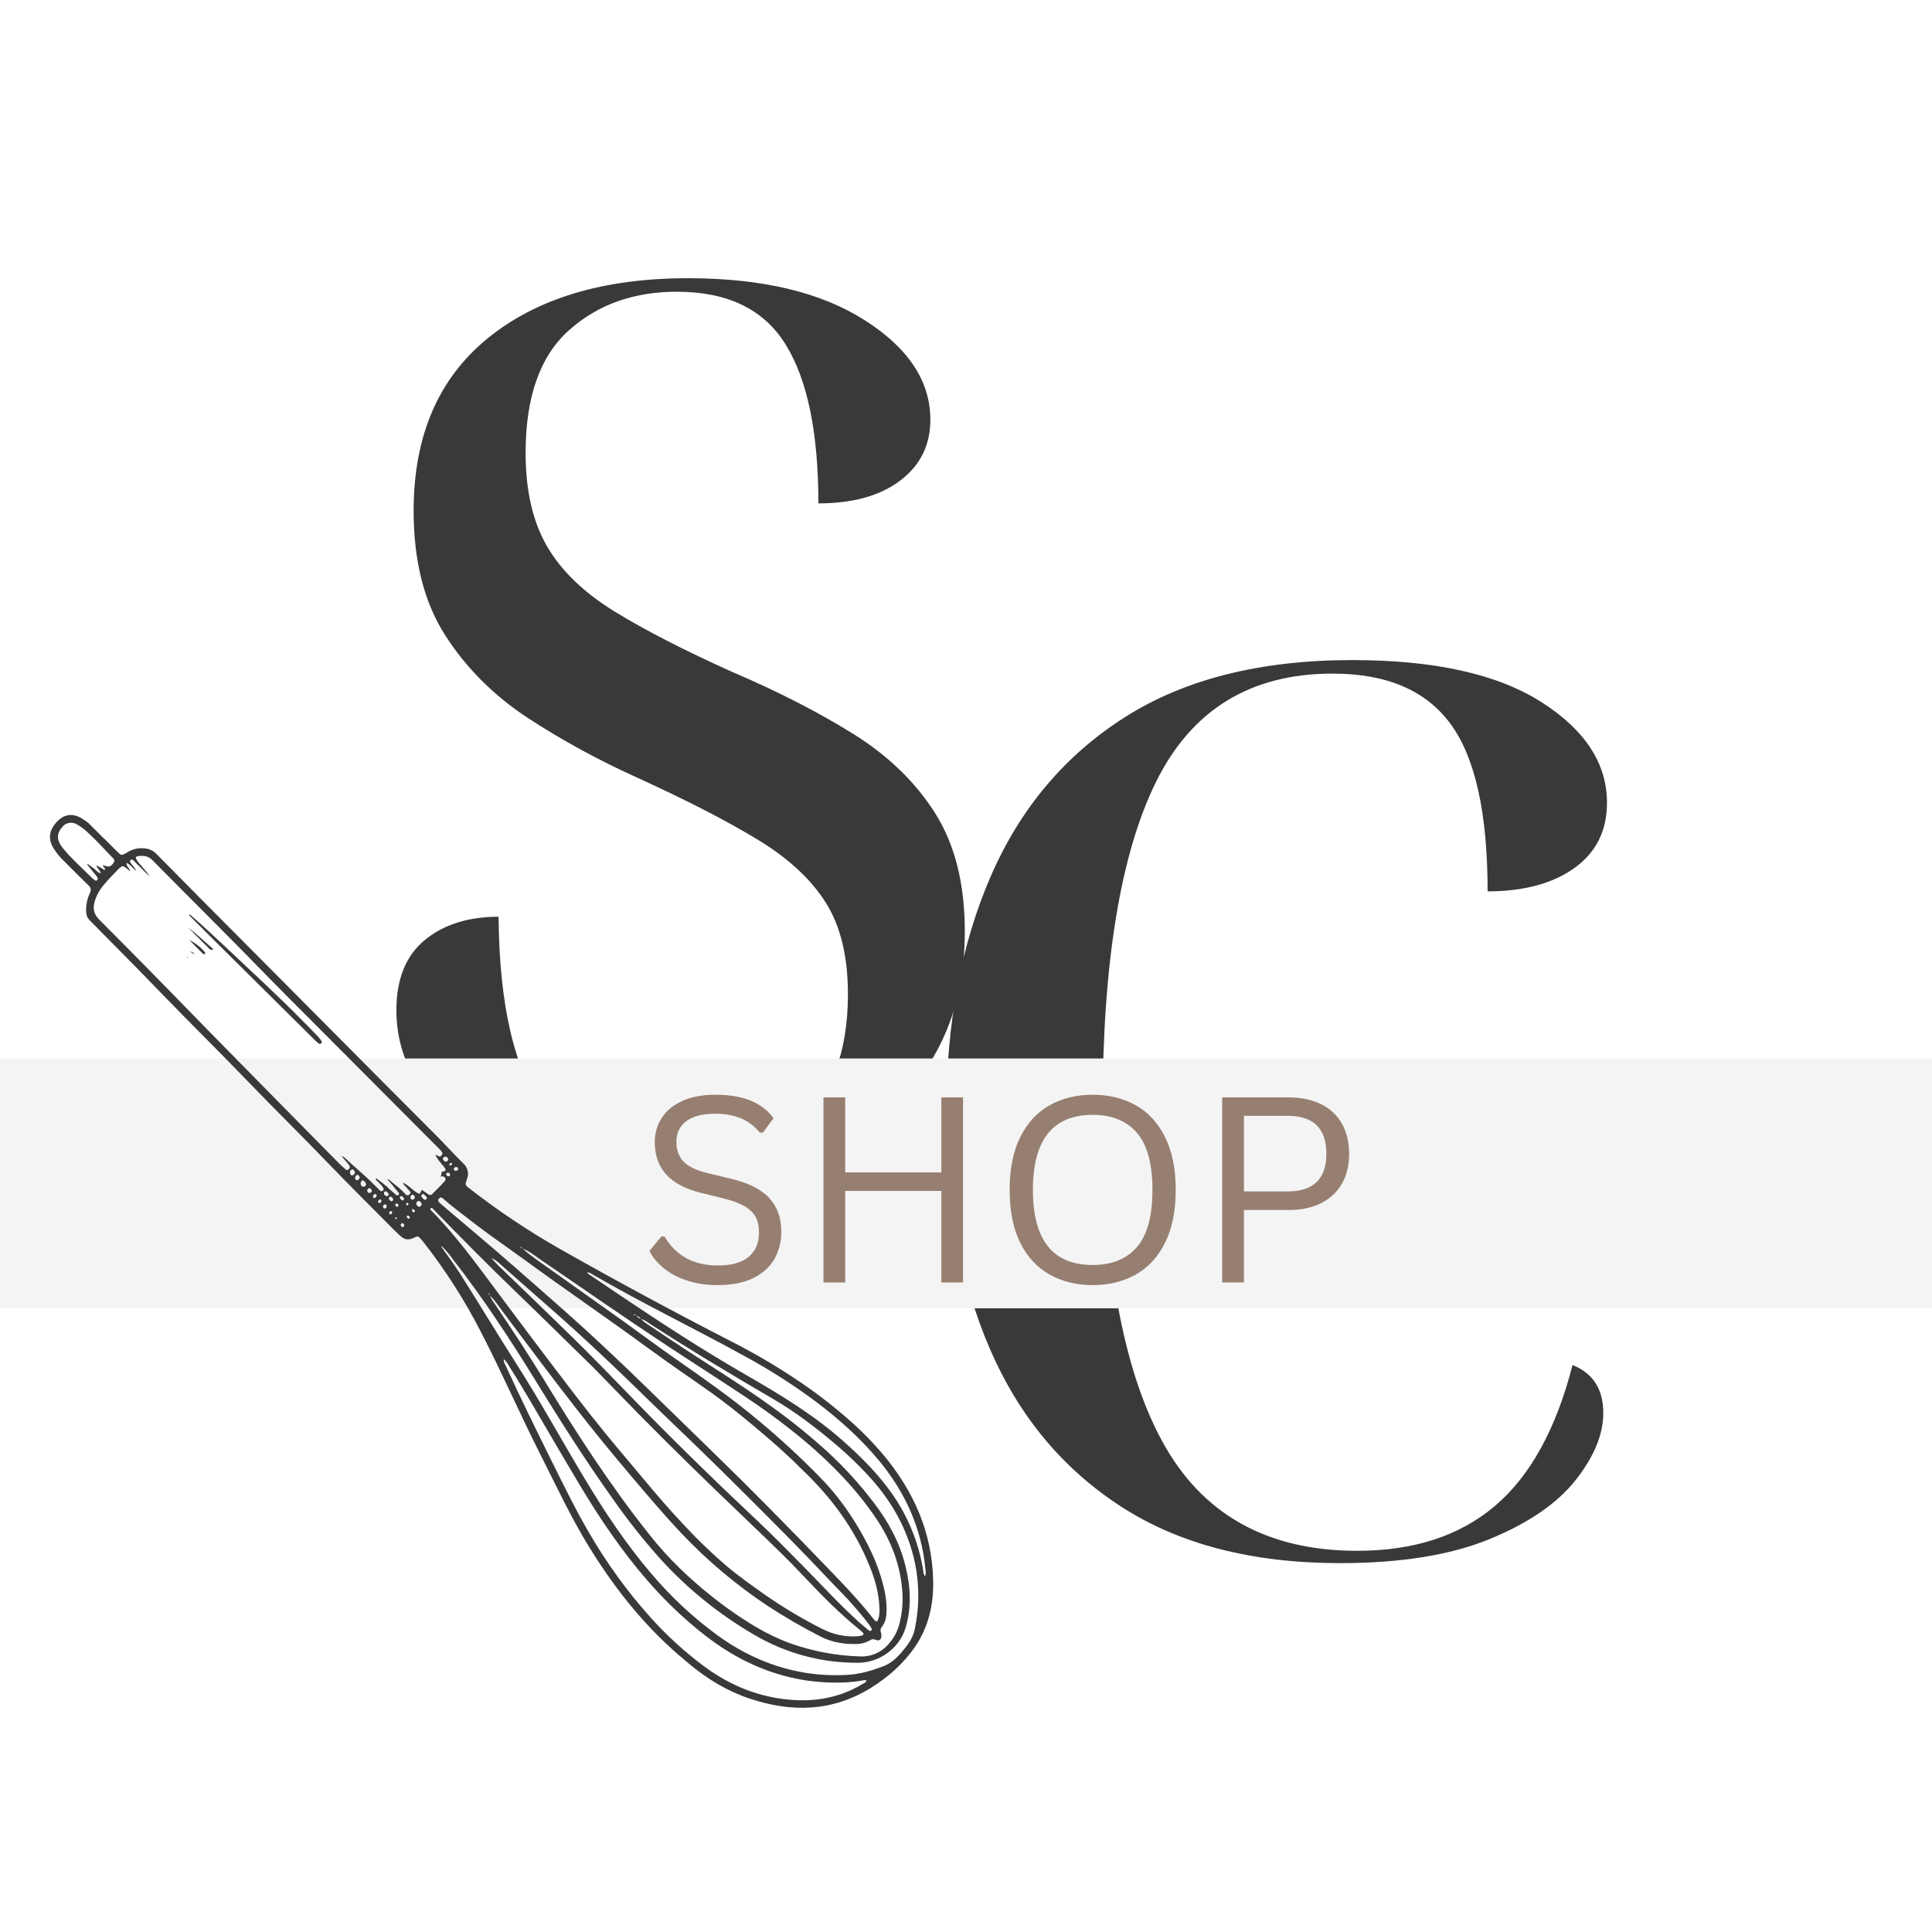 <svg xmlns="http://www.w3.org/2000/svg" xmlns:xlink="http://www.w3.org/1999/xlink" width="500" zoomAndPan="magnify" viewBox="0 0 375 375" height="500" preserveAspectRatio="xMidYMid meet" version="1.0"><defs><g/><clipPath id="cd7e35ebdf"><path d="M 0 205.449 L 375 205.449 L 375 254 L 0 254 Z M 0 205.449 " clip-rule="nonzero"/></clipPath><clipPath id="5cfe91b936"><path d="M 9 158 L 182 158 L 182 332 L 9 332 Z M 9 158 " clip-rule="nonzero"/></clipPath><clipPath id="b4cba996af"><path d="M 194.074 304.59 L 154.301 344.367 L -10.102 179.965 L 29.672 140.188 Z M 194.074 304.59 " clip-rule="nonzero"/></clipPath><clipPath id="a542049e31"><path d="M 194.074 304.59 L 154.301 344.367 L -10.102 179.965 L 29.672 140.188 Z M 194.074 304.59 " clip-rule="nonzero"/></clipPath><clipPath id="eecf810765"><path d="M 36 177 L 63 177 L 63 203 L 36 203 Z M 36 177 " clip-rule="nonzero"/></clipPath><clipPath id="5b523e0cdf"><path d="M 194.074 304.59 L 154.301 344.367 L -10.102 179.965 L 29.672 140.188 Z M 194.074 304.59 " clip-rule="nonzero"/></clipPath><clipPath id="130478bcf2"><path d="M 194.074 304.59 L 154.301 344.367 L -10.102 179.965 L 29.672 140.188 Z M 194.074 304.59 " clip-rule="nonzero"/></clipPath><clipPath id="0270b29bab"><path d="M 36 180 L 42 180 L 42 185 L 36 185 Z M 36 180 " clip-rule="nonzero"/></clipPath><clipPath id="6191c212ce"><path d="M 194.074 304.59 L 154.301 344.367 L -10.102 179.965 L 29.672 140.188 Z M 194.074 304.59 " clip-rule="nonzero"/></clipPath><clipPath id="110c37fc04"><path d="M 194.074 304.59 L 154.301 344.367 L -10.102 179.965 L 29.672 140.188 Z M 194.074 304.59 " clip-rule="nonzero"/></clipPath><clipPath id="495fcbd3f5"><path d="M 36 182 L 40 182 L 40 186 L 36 186 Z M 36 182 " clip-rule="nonzero"/></clipPath><clipPath id="e7e1ab6720"><path d="M 194.074 304.59 L 154.301 344.367 L -10.102 179.965 L 29.672 140.188 Z M 194.074 304.59 " clip-rule="nonzero"/></clipPath><clipPath id="cade6c00af"><path d="M 194.074 304.59 L 154.301 344.367 L -10.102 179.965 L 29.672 140.188 Z M 194.074 304.59 " clip-rule="nonzero"/></clipPath><clipPath id="4ecf8a084c"><path d="M 36 184 L 38 184 L 38 186 L 36 186 Z M 36 184 " clip-rule="nonzero"/></clipPath><clipPath id="56ce07dcfa"><path d="M 194.074 304.59 L 154.301 344.367 L -10.102 179.965 L 29.672 140.188 Z M 194.074 304.59 " clip-rule="nonzero"/></clipPath><clipPath id="46dcae5aaa"><path d="M 194.074 304.59 L 154.301 344.367 L -10.102 179.965 L 29.672 140.188 Z M 194.074 304.59 " clip-rule="nonzero"/></clipPath><clipPath id="ca582d3f9c"><path d="M 36 185 L 37 185 L 37 186 L 36 186 Z M 36 185 " clip-rule="nonzero"/></clipPath><clipPath id="6dad42f31b"><path d="M 194.074 304.59 L 154.301 344.367 L -10.102 179.965 L 29.672 140.188 Z M 194.074 304.59 " clip-rule="nonzero"/></clipPath><clipPath id="ab46ae2086"><path d="M 194.074 304.59 L 154.301 344.367 L -10.102 179.965 L 29.672 140.188 Z M 194.074 304.59 " clip-rule="nonzero"/></clipPath></defs><g fill="#3b3937" fill-opacity="1"><g transform="translate(170.306, 301.011)"><g><path d="M 89.781 2.391 C 72.75 2.391 58.582 -1.27 47.281 -8.594 C 35.977 -15.914 27.5 -26.102 21.844 -39.156 C 16.195 -52.219 13.375 -67.504 13.375 -85.016 C 13.375 -102.367 16.238 -117.648 21.969 -130.859 C 27.695 -144.078 36.375 -154.383 48 -161.781 C 59.625 -169.188 74.348 -172.891 92.172 -172.891 C 108.098 -172.891 120.316 -170.18 128.828 -164.766 C 137.348 -159.359 141.609 -152.832 141.609 -145.188 C 141.609 -139.77 139.5 -135.551 135.281 -132.531 C 131.062 -129.508 125.445 -128 118.438 -128 C 118.438 -143.125 116.047 -153.945 111.266 -160.469 C 106.492 -167 98.859 -170.266 88.359 -170.266 C 72.43 -170.266 61.004 -163.258 54.078 -149.25 C 47.16 -135.238 43.703 -114.066 43.703 -85.734 C 43.703 -56.91 47.562 -35.414 55.281 -21.25 C 63 -7.082 75.613 0 93.125 0 C 104.113 0 113.031 -2.906 119.875 -8.719 C 126.719 -14.531 131.734 -23.645 134.922 -36.062 C 138.898 -34.469 140.891 -31.363 140.891 -26.75 C 140.891 -22.602 139.098 -18.258 135.516 -13.719 C 131.93 -9.188 126.359 -5.367 118.797 -2.266 C 111.234 0.836 101.562 2.391 89.781 2.391 Z M 89.781 2.391 "/></g></g></g><g fill="#3b3937" fill-opacity="1"><g transform="translate(66.676, 226.892)"><g><path d="M 61.375 2.391 C 44.5 2.391 31.758 -0.867 23.156 -7.391 C 14.562 -13.922 10.266 -21.727 10.266 -30.812 C 10.266 -36.852 12.094 -41.383 15.75 -44.406 C 19.414 -47.438 24.195 -48.953 30.094 -48.953 C 30.25 -31.598 33.191 -19.098 38.922 -11.453 C 44.648 -3.816 53.008 0 64 0 C 74.031 0 82.188 -2.863 88.469 -8.594 C 94.758 -14.32 97.906 -22.758 97.906 -33.906 C 97.906 -41.227 96.473 -47.156 93.609 -51.688 C 90.742 -56.227 86.363 -60.289 80.469 -63.875 C 74.582 -67.457 66.941 -71.398 57.547 -75.703 C 49.742 -79.203 42.5 -83.141 35.812 -87.516 C 29.133 -91.898 23.766 -97.273 19.703 -103.641 C 15.641 -110.004 13.609 -118.039 13.609 -127.75 C 13.609 -142.238 18.383 -153.383 27.938 -161.188 C 37.488 -168.988 50.461 -172.891 66.859 -172.891 C 81.191 -172.891 92.613 -170.18 101.125 -164.766 C 109.645 -159.359 113.906 -152.91 113.906 -145.422 C 113.906 -140.492 111.953 -136.555 108.047 -133.609 C 104.148 -130.66 98.859 -129.188 92.172 -129.188 C 92.172 -142.875 90.062 -153.141 85.844 -159.984 C 81.625 -166.836 74.582 -170.266 64.719 -170.266 C 56.281 -170.266 49.273 -167.754 43.703 -162.734 C 38.129 -157.723 35.344 -149.805 35.344 -138.984 C 35.344 -131.66 36.734 -125.609 39.516 -120.828 C 42.305 -116.055 46.688 -111.836 52.656 -108.172 C 58.625 -104.516 66.223 -100.613 75.453 -96.469 C 84.367 -92.656 92.207 -88.641 98.969 -84.422 C 105.738 -80.203 111.035 -75.066 114.859 -69.016 C 118.68 -62.961 120.594 -55.32 120.594 -46.094 C 120.594 -31.281 115.457 -19.492 105.188 -10.734 C 94.914 -1.984 80.312 2.391 61.375 2.391 Z M 61.375 2.391 "/></g></g></g><g clip-path="url(#cd7e35ebdf)"><path fill="#f4f4f4" d="M -17.402 205.449 L 399.367 205.449 L 399.367 253.938 L -17.402 253.938 Z M -17.402 205.449 " fill-opacity="1" fill-rule="nonzero"/></g><g clip-path="url(#5cfe91b936)"><g clip-path="url(#b4cba996af)"><g clip-path="url(#a542049e31)"><path fill="#3b3937" d="M 20.203 162.754 C 21.004 163.555 21.809 164.359 22.609 165.16 C 23.551 166.102 23.543 166.133 24.648 165.473 C 25.703 164.801 26.852 164.531 28.098 164.668 C 29.004 164.758 29.773 165.129 30.402 165.789 C 35.695 171.152 41.004 176.508 46.328 181.852 C 56.027 191.617 65.73 201.375 75.43 211.133 C 78.586 214.289 81.746 217.449 84.891 220.617 C 86.586 222.34 88.207 224.133 89.93 225.824 C 90.34 226.18 90.613 226.625 90.75 227.152 C 90.887 227.68 90.863 228.195 90.68 228.707 C 90.633 228.926 90.57 229.137 90.492 229.34 C 90.246 229.832 90.418 230.133 90.824 230.449 C 96.535 234.918 102.547 238.941 108.855 242.52 C 119.703 248.66 130.676 254.578 141.77 260.277 C 147.227 263.043 152.453 266.195 157.445 269.738 C 159.879 271.492 162.23 273.348 164.488 275.328 C 166.984 277.484 169.297 279.824 171.43 282.34 C 177.312 289.375 180.879 297.352 181.125 306.617 C 181.25 311.324 180.266 315.797 177.551 319.727 C 175.324 322.941 172.445 325.484 169.109 327.57 C 161.59 332.254 153.672 332.43 145.496 329.691 C 141.215 328.262 137.406 325.965 133.934 323.098 C 132.379 321.816 130.855 320.504 129.395 319.125 C 123.473 313.543 118.57 307.145 114.32 300.223 C 110.828 294.543 108.02 288.504 105.012 282.566 C 100.973 274.602 97.434 266.414 93.32 258.48 C 90.152 252.312 86.434 246.5 82.156 241.039 C 82.047 240.895 81.926 240.754 81.805 240.621 C 81.145 239.887 81.129 239.859 80.266 240.285 C 79.402 240.711 78.578 240.672 77.836 239.996 C 77.457 239.652 77.066 239.316 76.707 238.953 C 72.402 234.613 68.062 230.309 63.82 225.91 C 58.691 220.578 53.418 215.398 48.289 210.078 C 42.648 204.227 36.859 198.523 31.211 192.68 C 26.688 187.992 22.098 183.371 17.516 178.742 C 16.984 178.246 16.723 177.637 16.727 176.914 C 16.676 175.648 16.922 174.445 17.465 173.305 C 17.762 172.707 17.633 172.305 17.18 171.859 C 15.527 170.254 13.902 168.613 12.27 166.984 C 11.562 166.289 10.945 165.523 10.418 164.684 C 9.352 162.977 9.484 161.371 10.762 159.824 C 12.305 157.953 14.152 157.684 16.176 159.043 C 16.551 159.273 16.902 159.535 17.234 159.824 C 18.23 160.793 19.199 161.793 20.184 162.773 Z M 123.496 255.352 C 123.73 255.68 124.043 255.902 124.434 256.016 C 124.703 256.32 125.004 256.582 125.344 256.805 C 126.867 257.812 128.383 258.836 129.902 259.855 C 136.668 264.406 143.684 268.582 150.277 273.391 C 153.84 275.965 157.246 278.727 160.496 281.68 C 163.852 284.754 166.902 288.105 169.652 291.727 C 172.48 295.43 174.656 299.469 175.762 304.012 C 176.742 308.02 176.977 312.039 175.742 316.051 C 174.574 319.906 170.691 322.719 166.656 322.742 C 163.105 322.773 159.617 322.332 156.184 321.414 C 152.754 320.496 149.504 319.137 146.441 317.336 C 139.457 313.281 133.266 308.254 127.867 302.246 C 124.688 298.656 121.719 294.895 118.969 290.965 C 113.773 283.664 108.953 276.113 104.258 268.477 C 99.125 260.125 93.77 251.918 87.723 244.184 C 87.125 243.34 86.453 242.562 85.699 241.852 C 85.652 242.121 85.824 242.227 85.922 242.363 C 87.074 243.965 88.23 245.566 89.301 247.223 C 92.961 252.965 96.449 258.797 100.113 264.531 C 104.727 271.738 108.84 279.254 113.238 286.586 C 117.164 293.16 121.383 299.523 126.352 305.363 C 130.242 309.977 134.629 314.055 139.52 317.594 C 144.621 321.258 150.234 323.711 156.453 324.707 C 159.211 325.137 161.984 325.258 164.766 325.074 C 167.035 324.906 169.188 324.277 171.328 323.473 C 172.832 322.906 173.887 321.969 174.863 320.855 C 176.066 319.477 177.199 318.051 177.566 316.168 C 178.445 311.965 178.469 307.75 177.629 303.535 C 176.242 296.863 173 291.18 168.383 286.246 C 166.512 284.23 164.531 282.332 162.441 280.547 C 158.566 277.262 154.527 274.133 150.133 271.578 C 142.074 266.883 134.078 262.082 126.246 257.02 C 125.668 256.648 125.133 256.18 124.43 256.031 C 124.184 255.715 123.871 255.492 123.488 255.367 C 123.414 255.289 123.336 255.219 123.246 255.16 C 123.188 255.125 123.117 254.969 123.039 255.133 C 123.074 255.191 123.117 255.238 123.176 255.27 C 123.281 255.305 123.387 255.332 123.496 255.352 Z M 95.133 251.477 C 95.281 252.098 95.691 252.582 96.035 253.094 C 99.312 257.941 102.539 262.82 105.59 267.816 C 111.852 278.098 118.375 288.195 125.871 297.641 C 127.789 300.098 129.867 302.402 132.109 304.566 C 134.883 307.23 137.82 309.695 140.926 311.965 C 144.797 314.762 148.797 317.289 153.309 318.941 C 157.719 320.512 162.262 321.367 166.938 321.516 C 167.98 321.566 168.98 321.387 169.941 320.977 C 170.898 320.566 171.719 319.969 172.402 319.184 C 173.508 317.973 174.25 316.566 174.629 314.969 C 175.086 313.117 175.266 311.234 175.168 309.328 C 174.875 303.961 173.023 299.125 170.031 294.691 C 166.133 288.918 161.293 283.992 155.984 279.52 C 152.062 276.273 147.973 273.266 143.707 270.488 C 138.922 267.312 134.082 264.23 129.289 261.066 C 121.105 255.672 113.078 250.051 104.977 244.535 C 103.836 243.762 102.766 242.859 101.449 242.348 C 101.383 242.266 101.309 242.191 101.227 242.125 C 101.176 242.074 101.105 241.93 101.012 242.082 C 101.047 242.141 101.094 242.188 101.156 242.223 C 101.25 242.27 101.352 242.309 101.453 242.344 C 103.129 243.879 105.035 245.113 106.879 246.43 C 111.316 249.605 115.77 252.719 120.207 255.887 C 123.742 258.414 127.227 261.023 130.789 263.516 C 136.453 267.48 142.133 271.426 147.414 275.879 C 151.578 279.352 155.551 283.027 159.332 286.91 C 161.398 289.047 163.254 291.348 164.902 293.82 C 167.516 297.773 169.77 301.902 171.109 306.477 C 171.707 308.52 172.141 310.59 172.082 312.734 C 172.055 313.809 171.891 314.848 171.199 315.727 C 170.91 316.055 170.836 316.426 170.977 316.844 C 171.047 317.055 171.082 317.27 171.082 317.488 C 171.09 318.242 170.648 318.594 169.961 318.289 C 169.57 318.109 169.195 318.141 168.844 318.391 C 168.137 318.801 167.375 319.035 166.559 319.09 C 163.961 319.195 161.461 318.816 159.117 317.578 C 155.668 315.809 152.32 313.863 149.07 311.746 C 142.922 307.664 137.309 302.941 132.23 297.586 C 129.074 294.227 126.102 290.734 123.105 287.207 C 119.176 282.582 115.328 277.891 111.605 273.098 C 106.863 267.016 102.254 260.824 97.629 254.656 C 96.82 253.574 96.102 252.414 95.102 251.488 C 95.066 251.387 95.027 251.289 94.98 251.191 C 94.945 251.133 94.895 251.086 94.84 251.047 C 94.691 251.148 94.848 251.203 94.891 251.266 C 94.969 251.344 95.051 251.418 95.141 251.484 Z M 84.547 224.215 C 84.695 224.121 84.781 224.199 84.863 224.262 C 85.152 224.492 85.438 224.586 85.719 224.254 C 86.004 223.926 85.836 223.645 85.609 223.383 C 85.383 223.121 85.16 222.898 84.926 222.668 C 76.539 214.246 68.145 205.824 59.75 197.402 C 57.266 194.918 54.77 192.449 52.324 189.926 C 44.809 182.176 37.125 174.602 29.543 166.918 C 28.766 166.145 27.887 166.051 26.926 166.164 C 26.273 166.242 26.227 166.449 26.602 167.02 C 27.309 168.07 28.328 168.879 29.004 170.113 L 28.293 169.398 C 27.516 168.625 26.742 167.848 25.965 167.07 C 25.812 166.922 25.625 166.734 25.395 166.906 C 25.109 167.117 25.281 167.367 25.426 167.574 C 25.742 168.027 26.188 168.395 26.422 169.02 C 25.738 168.535 25.375 167.828 24.57 167.484 C 24.453 168.223 25.207 168.449 25.215 169.078 C 25.023 168.918 24.887 168.801 24.746 168.684 C 23.828 167.961 23.773 167.918 22.926 168.758 C 21.945 169.738 20.988 170.75 20.105 171.812 C 19.312 172.742 18.738 173.793 18.383 174.961 C 18 176.285 18.16 177.383 19.219 178.449 C 24.406 183.664 29.582 188.887 34.703 194.16 C 42.582 202.27 50.543 210.297 58.461 218.363 C 61 220.945 63.547 223.523 66.094 226.094 C 66.406 226.402 66.754 226.676 67.074 226.973 C 67.148 227.062 67.246 227.109 67.363 227.109 C 67.477 227.109 67.574 227.066 67.652 226.977 C 67.809 226.82 67.977 226.652 67.887 226.414 C 67.801 226.215 67.688 226.027 67.543 225.863 C 67.141 225.371 66.719 224.895 66.305 224.414 C 66.562 224.473 66.789 224.594 66.98 224.773 C 68.844 226.566 70.891 228.156 72.68 230.027 C 73.012 230.359 73.391 230.664 73.68 231.027 C 73.746 231.125 73.836 231.184 73.949 231.203 C 74.066 231.223 74.172 231.199 74.266 231.133 C 74.547 230.938 74.484 230.691 74.328 230.461 C 74.184 230.254 74.023 230.055 73.844 229.871 C 73.523 229.551 73.203 229.23 72.879 228.906 L 73.055 228.734 C 73.766 229.223 74.445 229.754 75.094 230.324 C 75.559 230.789 76.051 231.23 76.559 231.648 C 76.781 231.84 77.062 232.234 77.375 231.898 C 77.648 231.625 77.254 231.391 77.094 231.172 C 76.465 230.395 75.844 229.613 75.16 228.875 C 75.32 228.875 75.457 228.922 75.582 229.023 C 76.453 229.801 77.414 230.477 78.25 231.301 C 78.57 231.621 78.934 232.332 79.465 231.84 C 80.035 231.312 79.258 231 79 230.625 C 78.738 230.254 78.359 230.066 78.172 229.547 C 79.211 229.984 79.844 230.773 80.656 231.32 C 81.469 231.863 81.441 231.879 81.875 230.949 C 82.27 231.223 82.664 231.477 83.039 231.758 C 83.348 231.992 83.633 232.027 83.914 231.742 C 84.715 230.941 85.531 230.152 86.281 229.312 C 86.703 228.84 86.441 228.379 85.773 228.312 C 85.707 228.309 85.637 228.375 85.57 228.375 C 85.527 228.371 85.504 228.352 85.496 228.309 C 85.488 228.27 85.508 228.238 85.547 228.227 C 85.883 228.051 85.387 227.434 86.086 227.367 C 86.555 227.32 86.578 226.965 86.242 226.562 C 85.645 225.789 84.926 225.121 84.547 224.215 Z M 155.59 285.156 C 152.742 282.266 149.434 279.383 146.059 276.574 C 143.41 274.375 140.738 272.215 137.926 270.23 C 134.023 267.457 130.047 264.785 126.184 261.949 C 118.016 255.953 109.641 250.262 101.461 244.277 C 98.18 241.887 94.816 239.617 91.617 237.109 C 89.738 235.652 87.812 234.254 86.035 232.676 C 85.742 232.414 85.496 232.316 85.203 232.648 C 84.906 232.98 85.09 233.238 85.352 233.477 C 85.703 233.793 86.059 234.109 86.426 234.418 C 89.484 237.027 92.578 239.602 95.629 242.223 C 98.406 244.605 101.156 247.02 103.895 249.434 C 107.188 252.34 110.504 255.215 113.738 258.184 C 117.379 261.523 120.969 264.914 124.516 268.352 C 128.977 272.695 133.434 277.035 137.883 281.371 C 145.574 288.848 153.098 296.488 160.531 304.215 C 163.223 307.008 165.922 309.793 168.383 312.793 C 168.828 313.332 169.238 313.891 169.695 314.414 C 170.098 314.871 170.301 314.812 170.496 314.215 C 170.68 313.535 170.746 312.848 170.699 312.148 C 170.621 309.324 169.863 306.656 168.824 304.066 C 165.922 296.855 161.473 290.715 155.59 285.156 Z M 83.566 234.508 C 83.449 234.832 83.719 234.969 83.883 235.137 C 87.438 238.785 90.566 242.777 93.621 246.859 C 96.508 250.723 99.383 254.598 102.285 258.457 C 105.363 262.543 108.445 266.625 111.555 270.676 C 113.582 273.312 115.645 275.926 117.746 278.504 C 120.062 281.336 122.449 284.102 124.785 286.918 C 127.473 290.152 130.211 293.344 133.117 296.387 C 135.617 299.062 138.262 301.59 141.043 303.973 C 143.367 305.926 145.855 307.668 148.324 309.43 C 151.953 311.973 155.75 314.238 159.707 316.227 C 161.785 317.27 163.98 317.73 166.297 317.609 C 166.625 317.598 166.949 317.547 167.266 317.461 C 167.625 317.371 167.746 317.133 167.422 316.836 C 167.098 316.539 166.832 316.289 166.516 316.035 C 164.742 314.621 163.078 313.078 161.441 311.512 C 158.246 308.438 155.309 305.109 152.164 302.008 C 147.816 297.715 143.359 293.535 138.969 289.285 C 132.473 283.004 126.043 276.652 119.762 270.152 C 117.676 267.996 115.59 265.816 113.445 263.738 C 109.012 259.438 104.633 255.07 100.172 250.789 C 94.762 245.594 89.5 240.242 84.258 234.875 C 84.09 234.684 83.938 234.355 83.566 234.504 Z M 97.777 263.793 C 97.734 264.434 98.027 264.793 98.207 265.18 C 101.039 271.363 104.035 277.473 107.062 283.562 C 109.445 288.34 111.773 293.145 114.484 297.75 C 117.844 303.52 121.75 308.895 126.199 313.871 C 129.359 317.402 132.836 320.582 136.633 323.414 C 140.961 326.605 145.758 328.816 151.102 329.648 C 156.832 330.543 162.332 329.934 167.398 326.875 C 167.691 326.699 168.074 326.613 168.18 326.18 C 167.832 326.012 167.52 326.168 167.211 326.215 C 166.309 326.367 165.402 326.477 164.488 326.535 C 158.438 326.871 152.617 325.852 147.031 323.484 C 141.246 321.059 136.332 317.328 131.777 313.109 C 126.164 307.91 121.449 301.949 117.195 295.621 C 113.902 290.734 110.98 285.621 107.984 280.555 C 104.949 275.426 102.035 270.227 98.832 265.199 C 98.566 264.664 98.215 264.195 97.773 263.793 Z M 179.57 305.965 C 179.699 305.508 179.715 305.043 179.621 304.574 C 178.879 296.633 175.719 289.719 170.699 283.605 C 167.195 279.344 163.113 275.684 158.742 272.348 C 154.262 268.977 149.562 265.957 144.637 263.281 C 134.746 257.828 124.555 252.922 114.789 247.242 C 114.559 247.055 114.297 246.965 114 246.977 C 114.031 247.211 114.211 247.281 114.359 247.379 L 120.363 251.426 C 128.371 256.812 136.465 262.074 144.832 266.891 C 151.531 270.742 158.117 274.734 163.902 279.914 C 166.906 282.602 169.762 285.422 172.195 288.633 C 174.047 291.035 175.57 293.629 176.762 296.418 C 177.953 299.203 178.777 302.098 179.234 305.094 C 179.234 305.426 179.348 305.719 179.57 305.965 Z M 95.344 244.168 C 96.312 245.301 97.238 246.133 98.133 246.996 C 102.418 251.145 106.727 255.273 110.988 259.445 C 114.887 263.258 118.676 267.176 122.469 271.094 C 130.363 279.242 138.484 287.16 146.754 294.934 C 149.848 297.836 152.812 300.879 155.797 303.898 C 159.477 307.617 162.977 311.492 166.895 314.996 C 167.438 315.48 168.012 315.938 168.57 316.406 C 168.715 316.523 168.879 316.637 169.062 316.516 C 169.336 316.34 169.168 316.117 169.086 315.938 C 168.98 315.746 168.863 315.566 168.73 315.395 C 167.941 314.297 167.055 313.273 166.18 312.238 C 164.48 310.223 162.578 308.395 160.777 306.477 C 155.66 301.039 150.391 295.746 145.105 290.48 C 140.527 285.902 135.898 281.367 131.215 276.895 C 127.008 272.875 122.879 268.773 118.66 264.766 C 114.395 260.703 110.043 256.738 105.605 252.863 C 102.766 250.387 99.949 247.891 97.125 245.395 C 96.602 244.879 96.008 244.469 95.344 244.168 Z M 16.918 167.809 L 17.031 167.695 C 17.441 167.996 17.844 168.305 18.254 168.598 C 18.664 168.895 18.945 169.375 19.566 169.523 C 19.422 168.848 18.832 168.586 18.691 167.965 C 19.203 168.191 19.688 168.469 20.141 168.801 C 20.188 168.832 20.242 168.84 20.297 168.82 C 20.352 168.801 20.391 168.762 20.406 168.707 C 20.406 168.402 19.934 168.285 19.977 167.891 C 20.148 167.961 20.246 167.996 20.348 168.039 C 21.141 168.352 21.574 168.195 22.059 167.441 C 22.438 166.852 21.914 166.562 21.617 166.25 C 20.145 164.695 18.68 163.094 17.094 161.645 C 16.438 161 15.707 160.453 14.91 160 C 14.68 159.859 14.434 159.77 14.168 159.723 C 13.906 159.676 13.641 159.68 13.379 159.73 C 13.113 159.781 12.871 159.879 12.641 160.02 C 12.414 160.16 12.219 160.336 12.059 160.551 C 11.039 161.762 10.965 162.805 11.844 164.141 C 11.984 164.352 12.148 164.551 12.312 164.75 C 13.957 166.766 15.93 168.465 17.754 170.309 C 17.941 170.484 18.141 170.648 18.348 170.801 C 18.492 170.914 18.66 171.004 18.832 170.867 C 19.008 170.73 19.012 170.473 18.895 170.277 C 18.777 170.102 18.645 169.934 18.504 169.773 C 17.965 169.113 17.441 168.461 16.918 167.809 Z M 70.848 230.227 C 71.184 229.938 71.055 229.66 70.816 229.402 C 70.641 229.227 70.453 229.008 70.191 229.227 C 70.062 229.359 70 229.52 70 229.707 C 70 229.895 70.066 230.055 70.199 230.188 C 70.281 230.289 70.383 230.344 70.516 230.352 C 70.645 230.359 70.754 230.32 70.848 230.227 Z M 81.047 234.082 C 81.125 234.18 81.227 234.227 81.348 234.23 C 81.473 234.234 81.574 234.188 81.656 234.094 C 81.957 233.793 81.867 233.516 81.594 233.266 C 81.367 233.039 81.156 233.027 80.941 233.277 C 80.727 233.527 80.754 233.789 81.047 234.082 Z M 68.16 227.059 C 68.027 227.188 67.957 227.344 67.941 227.527 C 67.93 227.711 67.977 227.875 68.086 228.023 C 68.273 228.215 68.461 228.176 68.641 228.012 C 68.918 227.758 69 227.48 68.707 227.188 C 68.562 227.016 68.398 226.859 68.168 227.047 Z M 82.504 232.023 C 82.316 231.879 82.121 231.594 81.879 231.891 C 81.676 232.133 81.836 232.379 82.031 232.555 C 82.227 232.73 82.496 233.059 82.758 232.766 C 83.023 232.469 82.688 232.238 82.516 232.016 Z M 86.137 225.262 C 86.332 225.457 86.559 225.602 86.848 225.332 C 87.07 225.109 87.039 224.891 86.836 224.68 C 86.582 224.426 86.336 224.441 86.086 224.672 C 85.875 224.84 85.945 225.031 86.133 225.238 Z M 68.988 228.902 C 69.191 229.148 69.355 229.141 69.512 229.016 C 69.793 228.793 69.961 228.527 69.648 228.199 C 69.52 228.07 69.348 227.934 69.188 228.102 C 68.961 228.324 68.812 228.613 68.988 228.883 Z M 72.07 231.406 C 72.277 231.168 72.18 230.949 71.977 230.762 C 71.77 230.574 71.602 230.57 71.422 230.766 C 71.32 230.852 71.27 230.965 71.27 231.098 C 71.27 231.23 71.324 231.34 71.426 231.426 C 71.637 231.625 71.863 231.602 72.066 231.387 Z M 79.734 232.098 C 79.66 232.301 79.559 232.57 79.855 232.789 C 80.074 232.945 80.25 232.84 80.41 232.68 C 80.621 232.445 80.539 232.227 80.336 232.035 C 80.129 231.848 79.969 231.82 79.734 232.098 Z M 74.645 231.305 C 74.562 231.402 74.523 231.52 74.527 231.648 C 74.535 231.777 74.586 231.887 74.676 231.977 C 74.871 232.172 75.102 232.277 75.324 232.07 C 75.598 231.824 75.352 231.625 75.191 231.449 C 75.031 231.273 74.891 231.129 74.645 231.305 Z M 75.652 232.965 C 75.809 233.121 76.02 233.25 76.203 233.07 C 76.441 232.832 76.273 232.617 76.09 232.434 C 75.906 232.25 75.727 232.188 75.551 232.406 C 75.379 232.625 75.492 232.797 75.652 232.965 Z M 77.805 232.789 C 77.957 232.938 78.145 233.129 78.348 232.883 C 78.547 232.637 78.34 232.484 78.184 232.336 C 78.027 232.184 77.891 232.078 77.719 232.234 C 77.492 232.441 77.676 232.617 77.805 232.789 Z M 88.863 227.066 C 88.98 226.895 88.977 226.734 88.797 226.605 C 88.703 226.539 88.602 226.512 88.488 226.523 C 88.379 226.535 88.281 226.582 88.203 226.664 C 88.129 226.723 88.09 226.797 88.086 226.891 C 88.082 226.988 88.117 227.066 88.191 227.129 C 88.434 227.352 88.66 227.266 88.863 227.066 Z M 72.578 231.871 C 72.457 232.043 72.289 232.219 72.457 232.438 C 72.602 232.621 72.781 232.559 72.918 232.426 C 73.055 232.289 73.223 232.09 73.031 231.863 C 72.914 231.711 72.75 231.723 72.578 231.871 Z M 73.512 232.945 C 73.434 233.062 73.301 233.211 73.438 233.398 C 73.57 233.586 73.746 233.535 73.883 233.398 C 74.02 233.258 74.113 233.098 73.988 232.918 C 73.867 232.742 73.707 232.789 73.52 232.941 Z M 77.906 238.055 C 78.004 238.152 78.156 238.254 78.336 238.102 C 78.52 237.949 78.5 237.723 78.324 237.543 C 78.27 237.465 78.195 237.426 78.098 237.422 C 78.004 237.422 77.926 237.457 77.867 237.527 C 77.734 237.684 77.734 237.859 77.914 238.055 Z M 86.617 227.793 C 86.578 228.004 86.652 228.16 86.844 228.258 C 86.918 228.316 87 228.336 87.09 228.324 C 87.184 228.309 87.254 228.262 87.305 228.188 C 87.465 227.957 87.312 227.789 87.137 227.668 C 86.957 227.543 86.816 227.574 86.625 227.793 Z M 74.441 234.48 C 74.512 234.551 74.594 234.582 74.688 234.574 C 74.785 234.57 74.859 234.527 74.918 234.453 C 75.098 234.277 75.137 234.074 74.953 233.879 C 74.895 233.801 74.816 233.762 74.715 233.766 C 74.617 233.766 74.539 233.805 74.48 233.883 C 74.398 233.965 74.352 234.059 74.348 234.176 C 74.34 234.289 74.371 234.391 74.441 234.48 Z M 75.633 235.668 C 75.785 235.773 75.906 235.688 76.004 235.594 C 76.145 235.449 76.195 235.289 76.02 235.133 C 75.891 235.004 75.746 235.074 75.641 235.199 C 75.578 235.266 75.551 235.344 75.551 235.434 C 75.555 235.523 75.586 235.602 75.648 235.664 Z M 76.824 233.664 C 76.672 233.816 76.664 233.977 76.812 234.125 C 76.957 234.27 77.121 234.297 77.27 234.137 C 77.422 233.98 77.348 233.871 77.262 233.754 C 77.176 233.637 77.012 233.539 76.84 233.66 Z M 80.066 235.164 C 80.176 235.273 80.332 235.395 80.496 235.215 C 80.613 235.098 80.508 234.949 80.41 234.855 C 80.309 234.762 80.184 234.562 79.992 234.754 C 79.895 234.891 79.98 235.027 80.082 235.156 Z M 79.035 235.977 C 78.902 236.109 78.953 236.242 79.035 236.352 C 79.113 236.457 79.273 236.625 79.465 236.496 C 79.656 236.367 79.539 236.238 79.461 236.137 C 79.383 236.035 79.25 235.863 79.055 235.973 Z M 79.168 233.523 C 79.066 233.465 78.957 233.461 78.887 233.543 C 78.836 233.598 78.82 233.66 78.828 233.734 C 78.84 233.809 78.879 233.863 78.941 233.898 C 79.039 233.992 79.133 233.988 79.219 233.883 C 79.27 233.828 79.293 233.766 79.285 233.695 C 79.277 233.621 79.246 233.562 79.188 233.52 Z M 87.297 226.195 C 87.391 226.219 87.477 226.207 87.559 226.164 C 87.641 226.121 87.699 226.055 87.73 225.969 C 87.766 225.918 87.77 225.871 87.742 225.816 C 87.719 225.766 87.676 225.734 87.617 225.73 C 87.453 225.703 87.332 225.766 87.25 225.91 C 87.215 225.957 87.207 226.012 87.219 226.066 C 87.23 226.125 87.266 226.164 87.316 226.191 Z M 76.789 236.617 C 76.852 236.598 76.938 236.605 76.977 236.562 C 77.02 236.523 77.039 236.477 77.035 236.418 C 77.031 236.359 77.008 236.312 76.957 236.281 C 76.93 236.254 76.812 236.293 76.773 236.332 C 76.684 236.43 76.695 236.52 76.797 236.602 Z M 76.789 236.617 " fill-opacity="1" fill-rule="nonzero"/></g></g></g><g clip-path="url(#eecf810765)"><g clip-path="url(#5b523e0cdf)"><g clip-path="url(#130478bcf2)"><path fill="#3b3937" d="M 36.859 177.5 C 39.238 179.551 41.539 181.695 43.824 183.852 C 48.77 188.52 53.785 193.113 58.562 197.957 C 59.598 198.992 60.621 200.039 61.633 201.098 C 61.863 201.332 62.07 201.586 62.258 201.855 C 62.391 202.055 62.609 202.305 62.324 202.527 C 62.039 202.75 61.836 202.516 61.645 202.363 C 61.391 202.152 61.148 201.93 60.918 201.691 C 54.219 195.047 47.52 188.406 40.816 181.762 C 39.445 180.395 38.078 179.023 36.707 177.652 Z M 36.859 177.5 " fill-opacity="1" fill-rule="nonzero"/></g></g></g><g clip-path="url(#0270b29bab)"><g clip-path="url(#6191c212ce)"><g clip-path="url(#110c37fc04)"><path fill="#3b3937" d="M 36.48 180.008 C 38.301 181.387 39.773 182.828 41.422 184.234 C 41.285 184.332 41.133 184.371 40.965 184.344 C 40.797 184.312 40.664 184.23 40.566 184.09 C 39.254 182.785 37.945 181.473 36.48 180.008 Z M 36.48 180.008 " fill-opacity="1" fill-rule="nonzero"/></g></g></g><g clip-path="url(#495fcbd3f5)"><g clip-path="url(#e7e1ab6720)"><g clip-path="url(#cade6c00af)"><path fill="#3b3937" d="M 36.742 182.469 C 37.867 183.012 38.84 183.754 39.66 184.695 C 39.789 184.824 39.922 185.004 39.762 185.164 C 39.602 185.324 39.434 185.152 39.305 185.031 C 38.449 184.18 37.598 183.324 36.742 182.469 Z M 36.742 182.469 " fill-opacity="1" fill-rule="nonzero"/></g></g></g><g clip-path="url(#4ecf8a084c)"><g clip-path="url(#56ce07dcfa)"><g clip-path="url(#46dcae5aaa)"><path fill="#3b3937" d="M 36.926 184.695 C 37.316 184.727 37.582 184.926 37.719 185.297 C 37.457 185.094 37.184 184.887 36.926 184.695 Z M 36.926 184.695 " fill-opacity="1" fill-rule="nonzero"/></g></g></g><g clip-path="url(#ca582d3f9c)"><g clip-path="url(#6dad42f31b)"><g clip-path="url(#ab46ae2086)"><path fill="#3b3937" d="M 36.453 185.918 L 36.25 185.715 C 36.504 185.664 36.52 185.934 36.453 185.918 Z M 36.453 185.918 " fill-opacity="1" fill-rule="nonzero"/></g></g></g><g fill="#967f71" fill-opacity="1"><g transform="translate(123.606, 248.924)"><g><path d="M 15.703 0.516 C 13.441 0.516 11.414 0.207 9.625 -0.406 C 7.832 -1.02 6.336 -1.828 5.141 -2.828 C 3.941 -3.828 3.047 -4.926 2.453 -6.125 L 4.766 -8.922 L 5.375 -8.922 C 7.602 -5.172 11.047 -3.297 15.703 -3.297 C 18.398 -3.297 20.41 -3.859 21.734 -4.984 C 23.055 -6.117 23.719 -7.691 23.719 -9.703 C 23.719 -10.879 23.5 -11.879 23.062 -12.703 C 22.625 -13.523 21.906 -14.223 20.906 -14.797 C 19.906 -15.379 18.547 -15.883 16.828 -16.312 L 12.625 -17.344 C 9.5 -18.102 7.191 -19.305 5.703 -20.953 C 4.223 -22.598 3.484 -24.68 3.484 -27.203 C 3.484 -28.984 3.941 -30.57 4.859 -31.969 C 5.773 -33.375 7.117 -34.469 8.891 -35.25 C 10.66 -36.039 12.773 -36.438 15.234 -36.438 C 17.941 -36.438 20.223 -36.055 22.078 -35.297 C 23.941 -34.535 25.43 -33.395 26.547 -31.875 L 24.469 -29.094 L 23.859 -29.094 C 22.828 -30.352 21.609 -31.273 20.203 -31.859 C 18.797 -32.453 17.141 -32.75 15.234 -32.75 C 12.742 -32.75 10.863 -32.266 9.594 -31.297 C 8.32 -30.336 7.688 -29.004 7.688 -27.297 C 7.688 -25.68 8.156 -24.395 9.094 -23.438 C 10.031 -22.477 11.602 -21.734 13.812 -21.203 L 18.109 -20.172 C 21.598 -19.359 24.125 -18.102 25.688 -16.406 C 27.258 -14.707 28.047 -12.539 28.047 -9.906 C 28.047 -7.875 27.586 -6.07 26.672 -4.5 C 25.766 -2.938 24.383 -1.707 22.531 -0.812 C 20.676 0.07 18.398 0.516 15.703 0.516 Z M 15.703 0.516 "/></g></g></g><g fill="#967f71" fill-opacity="1"><g transform="translate(154.392, 248.924)"><g><path d="M 28.328 -21.359 L 28.328 -35.922 L 32.531 -35.922 L 32.531 0 L 28.328 0 L 28.328 -17.766 L 9.656 -17.766 L 9.656 0 L 5.438 0 L 5.438 -35.922 L 9.656 -35.922 L 9.656 -21.359 Z M 28.328 -21.359 "/></g></g></g><g fill="#967f71" fill-opacity="1"><g transform="translate(192.378, 248.924)"><g><path d="M 19.703 0.516 C 16.598 0.516 13.832 -0.156 11.406 -1.5 C 8.977 -2.844 7.066 -4.895 5.672 -7.656 C 4.285 -10.414 3.594 -13.852 3.594 -17.969 C 3.594 -22.07 4.285 -25.504 5.672 -28.266 C 7.066 -31.023 8.977 -33.078 11.406 -34.422 C 13.832 -35.766 16.598 -36.438 19.703 -36.438 C 22.816 -36.438 25.586 -35.766 28.016 -34.422 C 30.441 -33.078 32.348 -31.023 33.734 -28.266 C 35.129 -25.504 35.828 -22.07 35.828 -17.969 C 35.828 -13.852 35.129 -10.414 33.734 -7.656 C 32.348 -4.895 30.441 -2.844 28.016 -1.5 C 25.586 -0.156 22.816 0.516 19.703 0.516 Z M 19.703 -3.391 C 23.441 -3.391 26.312 -4.555 28.312 -6.891 C 30.312 -9.223 31.312 -12.914 31.312 -17.969 C 31.312 -23.008 30.312 -26.695 28.312 -29.031 C 26.312 -31.363 23.441 -32.531 19.703 -32.531 C 11.973 -32.531 8.109 -27.676 8.109 -17.969 C 8.109 -8.25 11.973 -3.391 19.703 -3.391 Z M 19.703 -3.391 "/></g></g></g><g fill="#967f71" fill-opacity="1"><g transform="translate(231.789, 248.924)"><g><path d="M 18.281 -35.922 C 20.758 -35.922 22.879 -35.477 24.641 -34.594 C 26.41 -33.719 27.758 -32.453 28.688 -30.797 C 29.613 -29.148 30.078 -27.211 30.078 -24.984 C 30.078 -22.766 29.613 -20.832 28.688 -19.188 C 27.758 -17.551 26.41 -16.285 24.641 -15.391 C 22.879 -14.504 20.758 -14.062 18.281 -14.062 L 9.656 -14.062 L 9.656 0 L 5.438 0 L 5.438 -35.922 Z M 18.156 -17.672 C 23.156 -17.672 25.656 -20.109 25.656 -24.984 C 25.656 -29.891 23.156 -32.344 18.156 -32.344 L 9.656 -32.344 L 9.656 -17.672 Z M 18.156 -17.672 "/></g></g></g></svg>